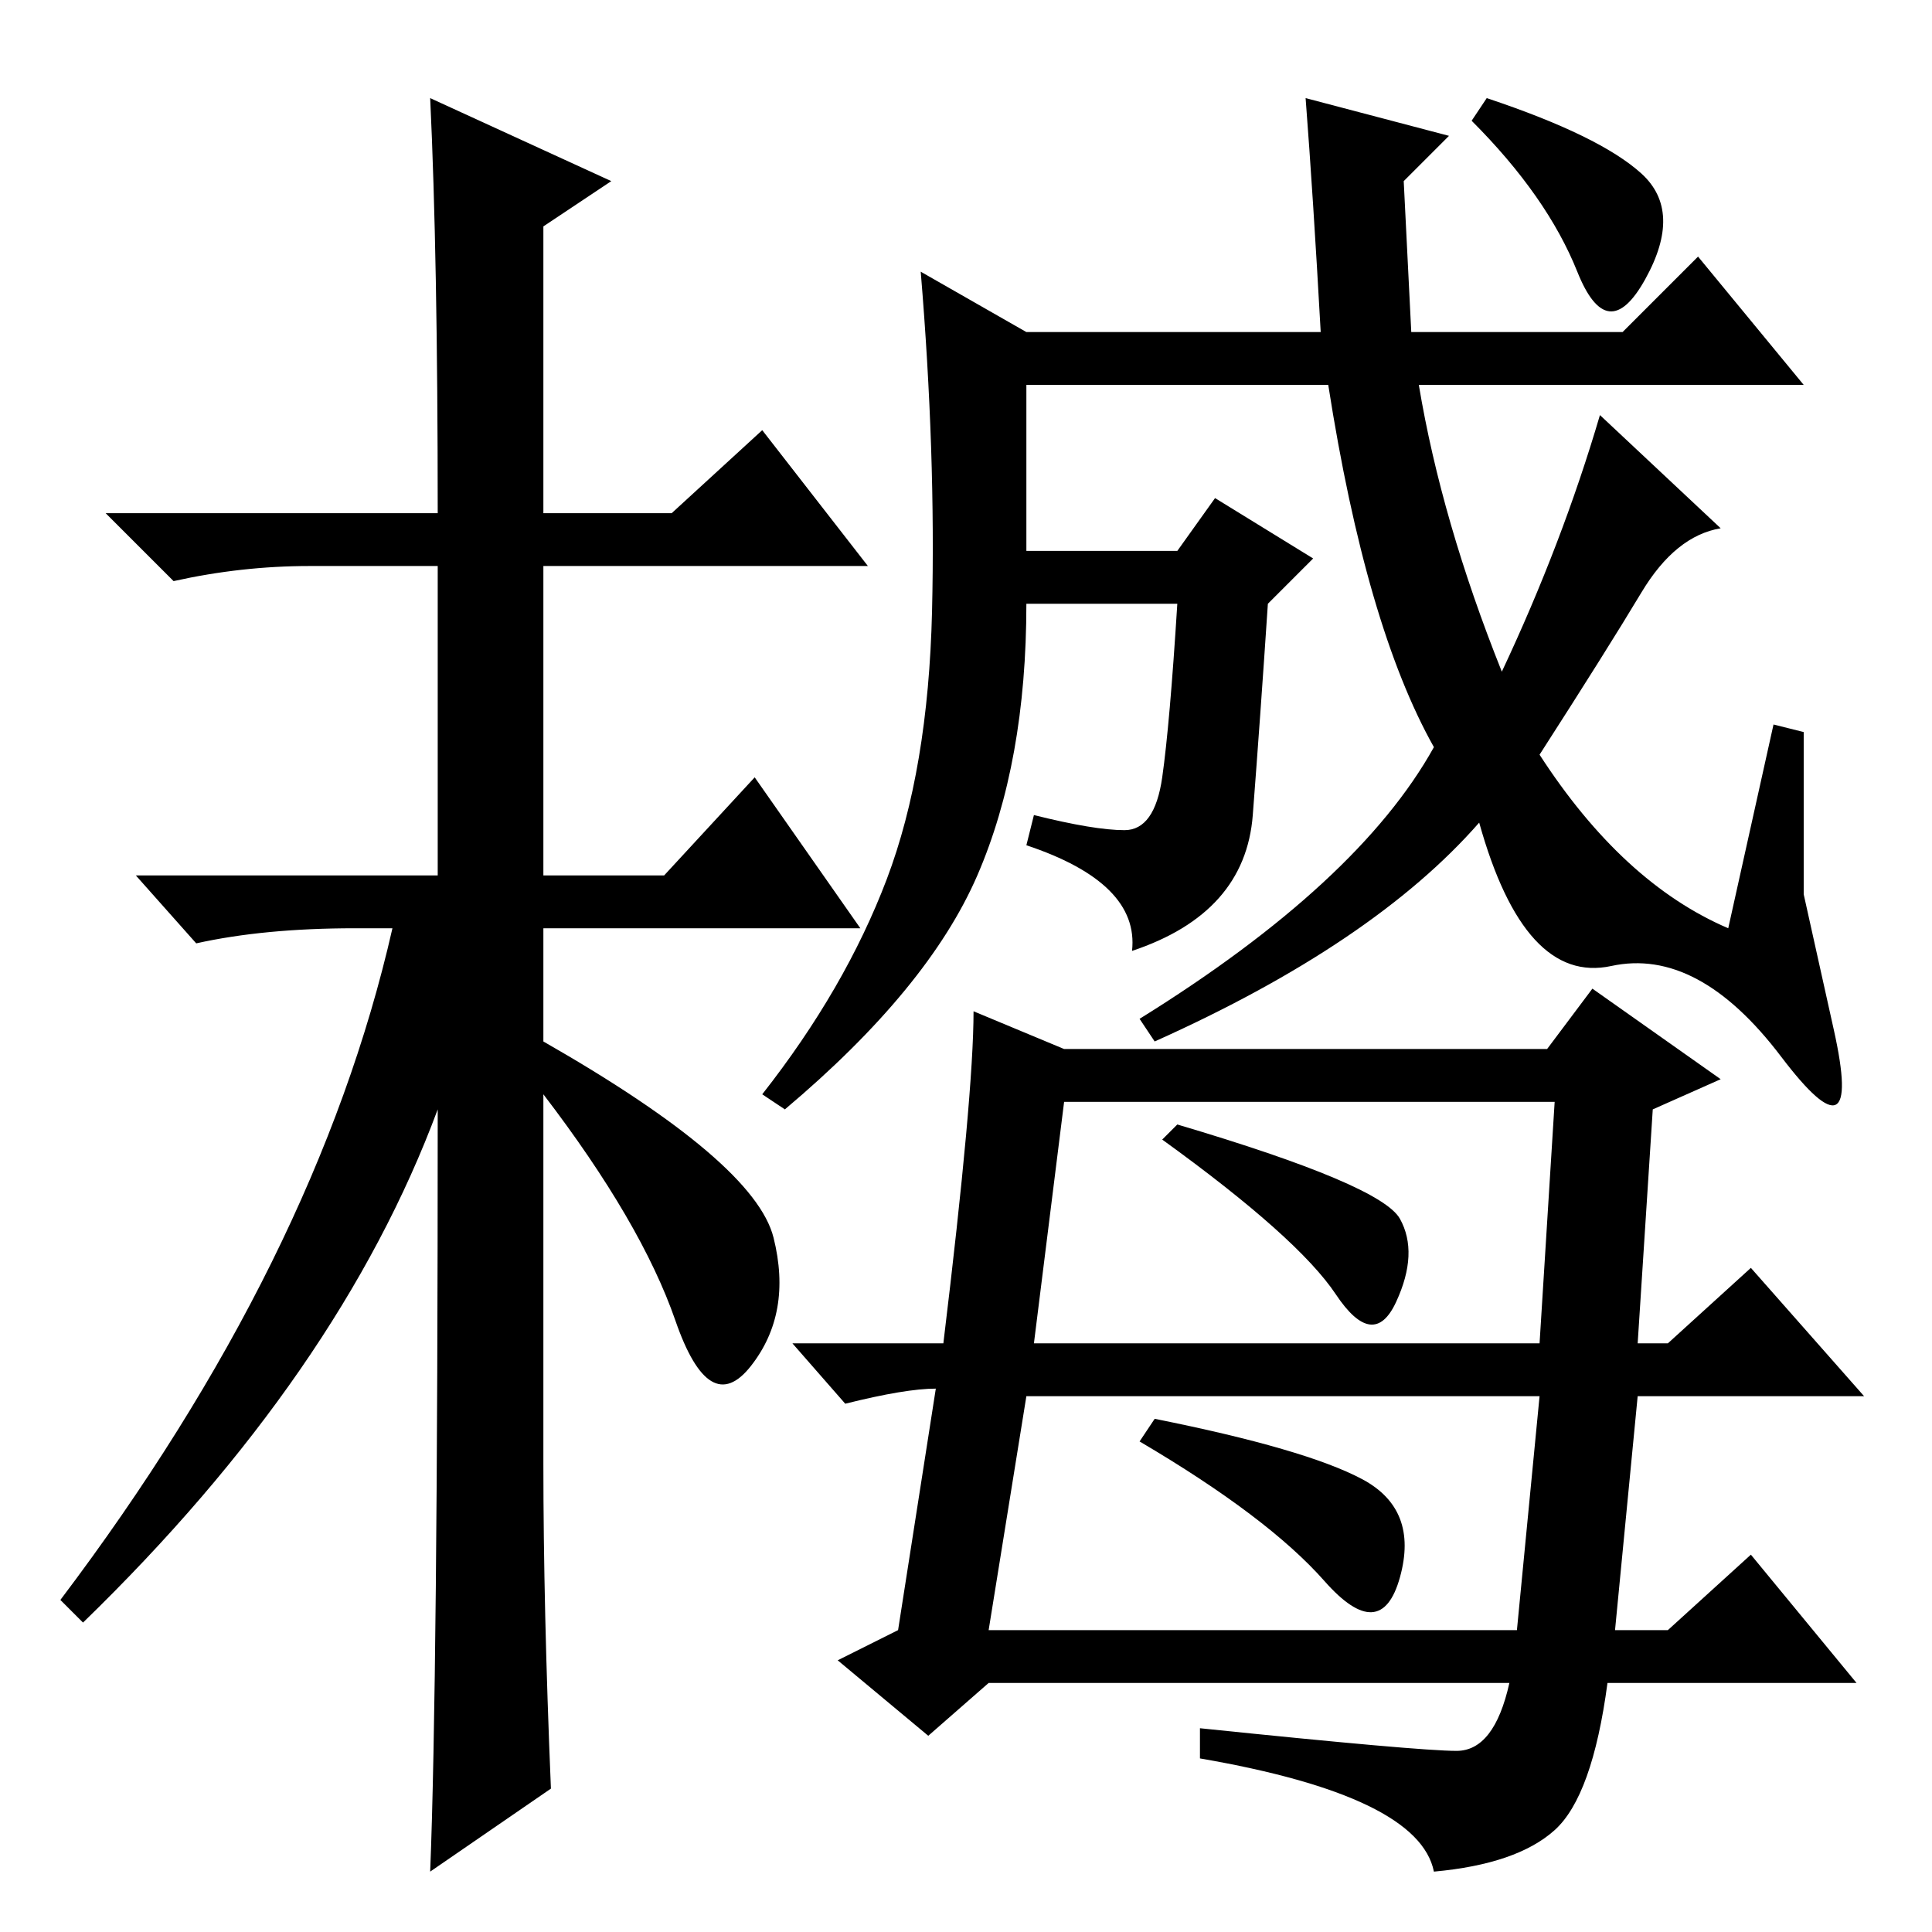 <?xml version="1.0" standalone="no"?>
<!DOCTYPE svg PUBLIC "-//W3C//DTD SVG 1.1//EN" "http://www.w3.org/Graphics/SVG/1.1/DTD/svg11.dtd" >
<svg xmlns="http://www.w3.org/2000/svg" xmlns:xlink="http://www.w3.org/1999/xlink" version="1.1" viewBox="0 -36 256 256">
  <g transform="matrix(1 0 0 -1 0 220)">
   <path fill="currentColor"
d="M57 243l24 -11l-9 -6v-38h17l12 11l14 -18h-43v-41h16l12 13l14 -20h-42v-15q28 -16 30.5 -26t-3 -17t-10 6t-17.5 30v-49q0 -19 1 -43l-16 -11q1 25 1 101q-13 -35 -47 -68l-3 3q34 45 44 89h-5q-12 0 -21 -2l-8 9h40v41h-17q-9 0 -18 -2l-9 9h44q0 34 -1 55zM217.5 233
q5.5 -5 0.5 -14t-9 1t-14 20l2 3q15 -5 20.5 -10zM235 160l4 -1v-21.5t4 -18t-7 -3.5t-22.5 12t-17.5 19q-14 -16 -43 -29l-2 3q29 18 39 36q-9 16 -14 48h-40v-22h20l5 7l13 -8l-6 -6q-1 -15 -2 -28t-16 -18q1 9 -14 14l1 4q8 -2 12 -2t5 7t2 23h-20q0 -21 -6.5 -36
t-25.5 -31l-3 2q11 14 16.5 28.5t6 35.5t-1.5 45l14 -8h39q-1 18 -2 31l19 -5l-6 -6l1 -20h28l10 10l14 -17h-51q3 -18 11 -38q8 17 13 34l16 -15q-6 -1 -10.5 -8.5t-13.5 -21.5q11 -17 25 -23zM137 78h67l2 32h-65zM131 40h70l3 31h-68zM141 117h64l6 8l17 -12l-9 -4
l-2 -31h4l11 10l15 -17h-30l-3 -31h7l11 10l14 -17h-33q-2 -15 -7 -19.5t-16 -5.5q-2 10 -31 15v4q29 -3 34 -3t7 9h-69l-8 -7l-12 10l8 4l5 32q-4 0 -12 -2l-7 8h20q4 33 4 44zM185.5 94.5q2.5 -4.5 -0.5 -11t-8 1t-23 20.5l2 2q27 -8 29.5 -12.5zM180.5 60q7.5 -4 5 -13
t-10 -0.5t-24.5 18.5l2 3q20 -4 27.5 -8z" />
  </g>

</svg>
